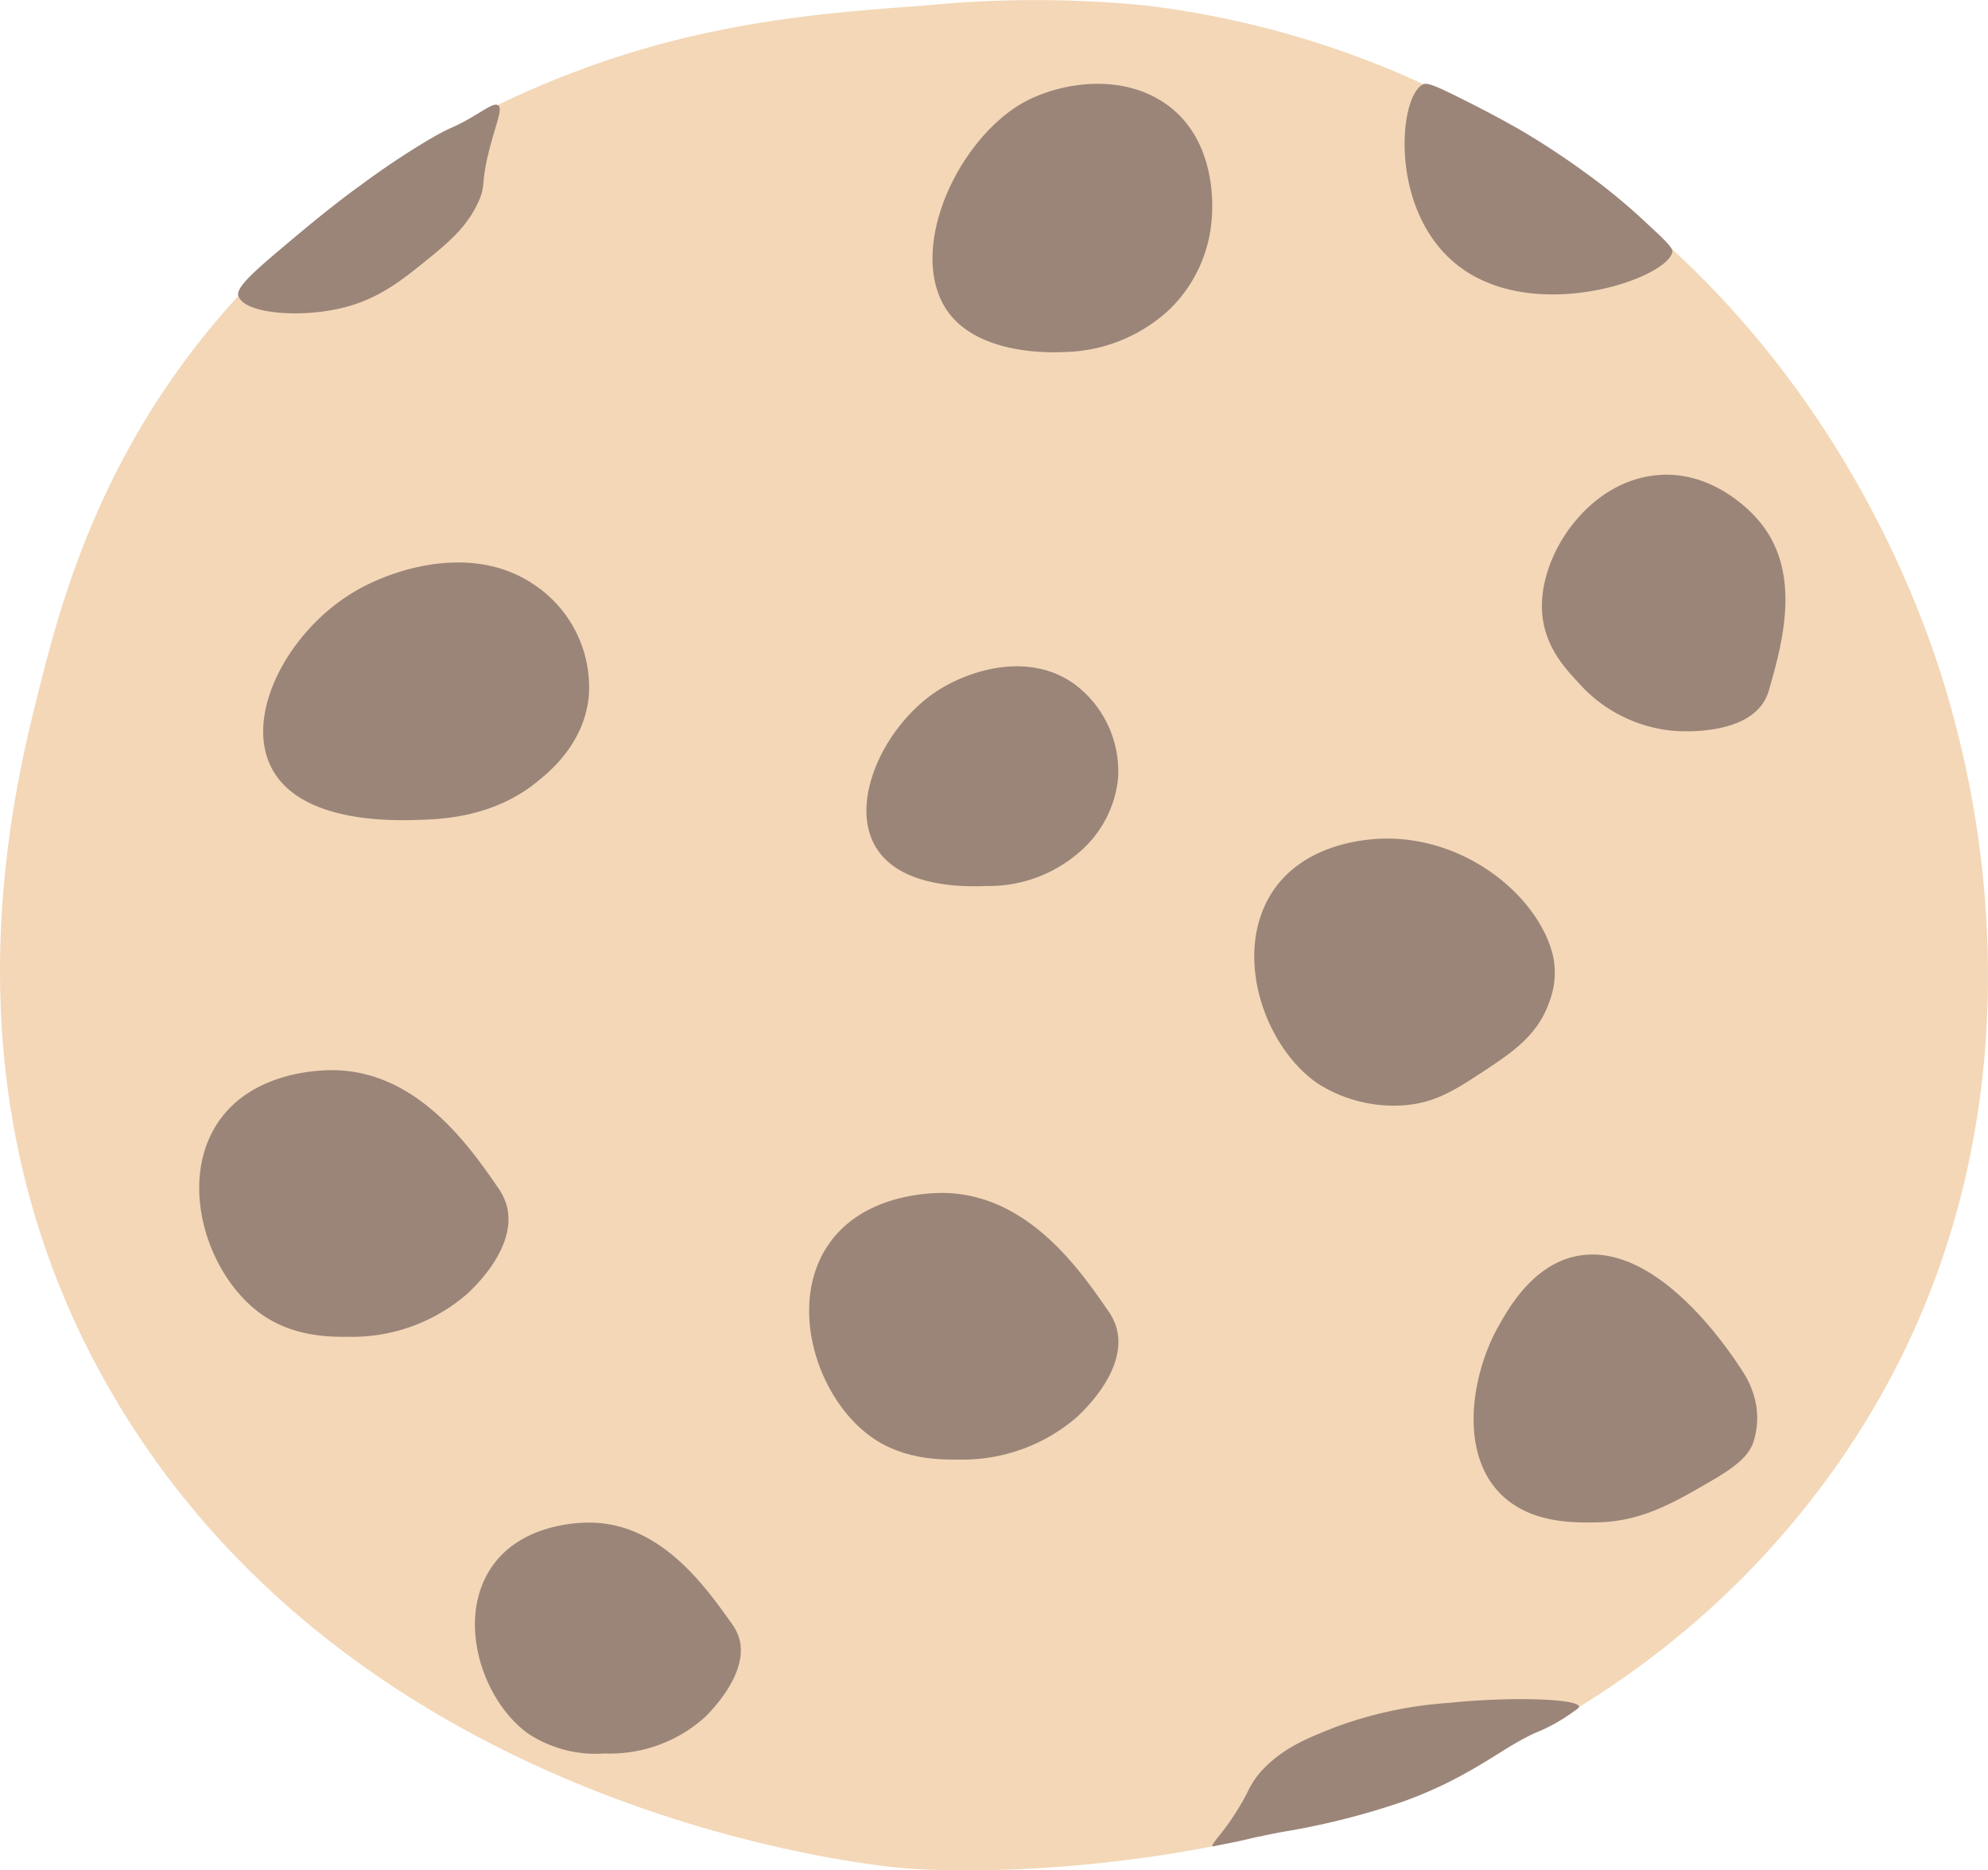 <svg id="Layer_1" data-name="Layer 1" xmlns="http://www.w3.org/2000/svg" viewBox="0 0 183.99 173.06"><defs><style>.cls-1{fill:#f3d7b7;}.cls-2{fill:#9b8579;}</style></defs><path class="cls-1" d="M181.2,27.89a83.31,83.31,0,0,0-27.63,17.67c-14.59,14.31-18.82,30.14-21,38.75-2.61,10.3-9.85,38.92,7.73,67.31,23,37.18,68.77,41.85,72.22,42.15,2.7.23,53.94,3.84,83.63-33.65,24.9-31.45,15.09-67.13,13.26-73.77C307.66,80,299.2,52.11,271.47,34.69A86.17,86.17,0,0,0,235,21.43a104.06,104.06,0,0,0-20.63,0C205,22.11,193.88,22.92,181.2,27.89Z" transform="translate(-128.86 -20.91)"/><path class="cls-2" d="M175.76,132.48a5.35,5.35,0,0,0-.81-1.68c-2.63-3.82-7.52-10.87-15.36-10.87-1.53,0-7.77.26-10.78,5.19-3.39,5.57-.68,13.81,4.15,17.32,3.14,2.29,6.85,2.16,8.29,2.16A16.24,16.24,0,0,0,172,140.71C172.62,140.16,176.78,136.33,175.76,132.48Z" transform="translate(-128.86 -20.91)"/><path class="cls-2" d="M232.33,93a10.06,10.06,0,0,0-3.92-8.71c-4.17-3.1-9.61-1.44-12.58.4-5,3.11-8.51,10.36-5.89,14.64,2.33,3.81,8.45,3.62,10.21,3.56a12.79,12.79,0,0,0,8.65-3.17A10.37,10.37,0,0,0,232.33,93Z" transform="translate(-128.86 -20.91)"/><path class="cls-2" d="M174.94,30.64c.5.3-.2,1.7-.87,4.43s-.29,2.9-.79,4.18c-1,2.44-2.68,3.89-4.66,5.51-2.46,2-4.69,3.84-8.17,4.66-3.92.93-9,.5-9.53-1.13-.26-.83,1.65-2.45,5.49-5.66,2.88-2.41,5-4,5.76-4.53a72.91,72.91,0,0,1,6.37-4.26c2.32-1.36,2-.92,4.17-2.19C174,30.87,174.62,30.44,174.94,30.64Z" transform="translate(-128.86 -20.91)"/><path class="cls-2" d="M241.08,191.74c-.16-.15.79-1.08,1.75-2.5a27,27,0,0,0,1.44-2.41,8.23,8.23,0,0,1,1.12-1.81c2-2.31,4.41-3.27,7.15-4.34A37.46,37.46,0,0,1,263,178.47c5.62-.59,12-.39,12,.36,0,.09-.08.16-.54.47a16.07,16.07,0,0,1-3.15,1.8c-3.05,1.18-6,4.13-12.56,6.49a68.73,68.73,0,0,1-10.15,2.64c-.56.1-1.66.27-3.12.6-.17,0-1.26.29-2.21.49l-1.06.21-.71.14C241.14,191.75,241.11,191.77,241.08,191.74Z" transform="translate(-128.86 -20.91)"/><path class="cls-2" d="M175.76,29.21" transform="translate(-128.86 -20.91)"/><path class="cls-2" d="M291.87,86.19a4.24,4.24,0,0,0,.72-1.47c1.23-4.3,3.18-11.14-1.21-15.92-.89-1-4.7-4.75-9.94-3.82-5.91,1-10.17,7.48-9.86,12.53.19,3.08,2,5.11,3.28,6.47a13.35,13.35,0,0,0,9,4.56C284.48,88.58,289.75,88.93,291.87,86.19Z" transform="translate(-128.86 -20.91)"/><path class="cls-2" d="M183.36,85.23A11.4,11.4,0,0,0,178.28,75c-5.36-3.65-12.37-1.73-16.28.46-6.53,3.65-11,12.13-7.63,17.14,3,4.44,10.82,4.25,13.22,4.17,2.13-.06,7.08-.22,11.19-3.7C179.84,92.21,183,89.56,183.36,85.23Z" transform="translate(-128.86 -20.91)"/><path class="cls-2" d="M241,41.23c.08-.92.59-7.43-4.35-10.78-4.57-3.1-10.86-1.65-13.95.49-5.6,3.86-9.45,12.83-6.54,18.13,2.71,4.94,10.59,4.44,11.33,4.41a14.73,14.73,0,0,0,9.59-3.92A13,13,0,0,0,241,41.23Z" transform="translate(-128.86 -20.91)"/><path class="cls-2" d="M232.21,143.84a5.17,5.17,0,0,0-.81-1.67c-2.63-3.83-7.52-10.87-15.36-10.88-1.53,0-7.77.27-10.78,5.2-3.39,5.56-.68,13.8,4.15,17.31,3.14,2.29,6.85,2.16,8.29,2.16a16.2,16.2,0,0,0,10.78-3.89C229.06,151.53,233.22,147.7,232.21,143.84Z" transform="translate(-128.86 -20.91)"/><path class="cls-2" d="M272.21,113.71a7.47,7.47,0,0,0,.39-4.33c-1.23-5.26-7.65-10.87-15.36-10.88-1.53,0-7.77.27-10.78,5.19-3.4,5.57-.68,13.81,4.14,17.32l.12.09a13.07,13.07,0,0,0,8.17,2.07c2.87-.24,4.71-1.45,7.34-3.18C268.67,118.38,271.15,116.75,272.21,113.71Z" transform="translate(-128.86 -20.91)"/><path class="cls-2" d="M197.31,172.64a4.34,4.34,0,0,0-.69-1.45c-2.49-3.51-6.65-9.4-13.23-9.4-1.31,0-6.68.23-9.27,4.49-2.92,4.81-.59,11.94,3.57,15a11.34,11.34,0,0,0,7.13,1.87,13.1,13.1,0,0,0,9.28-3.36C194.91,179,198.06,175.7,197.31,172.64Z" transform="translate(-128.86 -20.91)"/><path class="cls-2" d="M291.06,149.66a7.93,7.93,0,0,0-.8-1.67c-.74-1.17-7.73-12.29-15.37-10.88-4.1.76-6.36,4.76-7.34,6.5-2.6,4.61-3.78,12.26.71,16,2.68,2.24,6.31,2.19,8.29,2.16,4.14-.05,7-1.69,10.78-3.89,2.54-1.47,3.31-2.37,3.74-3.35A7.2,7.2,0,0,0,291.06,149.66Z" transform="translate(-128.86 -20.91)"/><path class="cls-2" d="M260.63,28.69c-2.34.92-3.32,11.82,3.23,16.84C271,51,283.38,46.6,283.64,44.17c0-.37-.74-1.1-2.3-2.53A55.59,55.59,0,0,0,276,37.19c-1.58-1.16-3.67-2.62-6.27-4.16-1.22-.7-2.83-1.59-4.76-2.56C262.39,29.17,261.09,28.52,260.63,28.69Z" transform="translate(-128.86 -20.91)"/></svg>